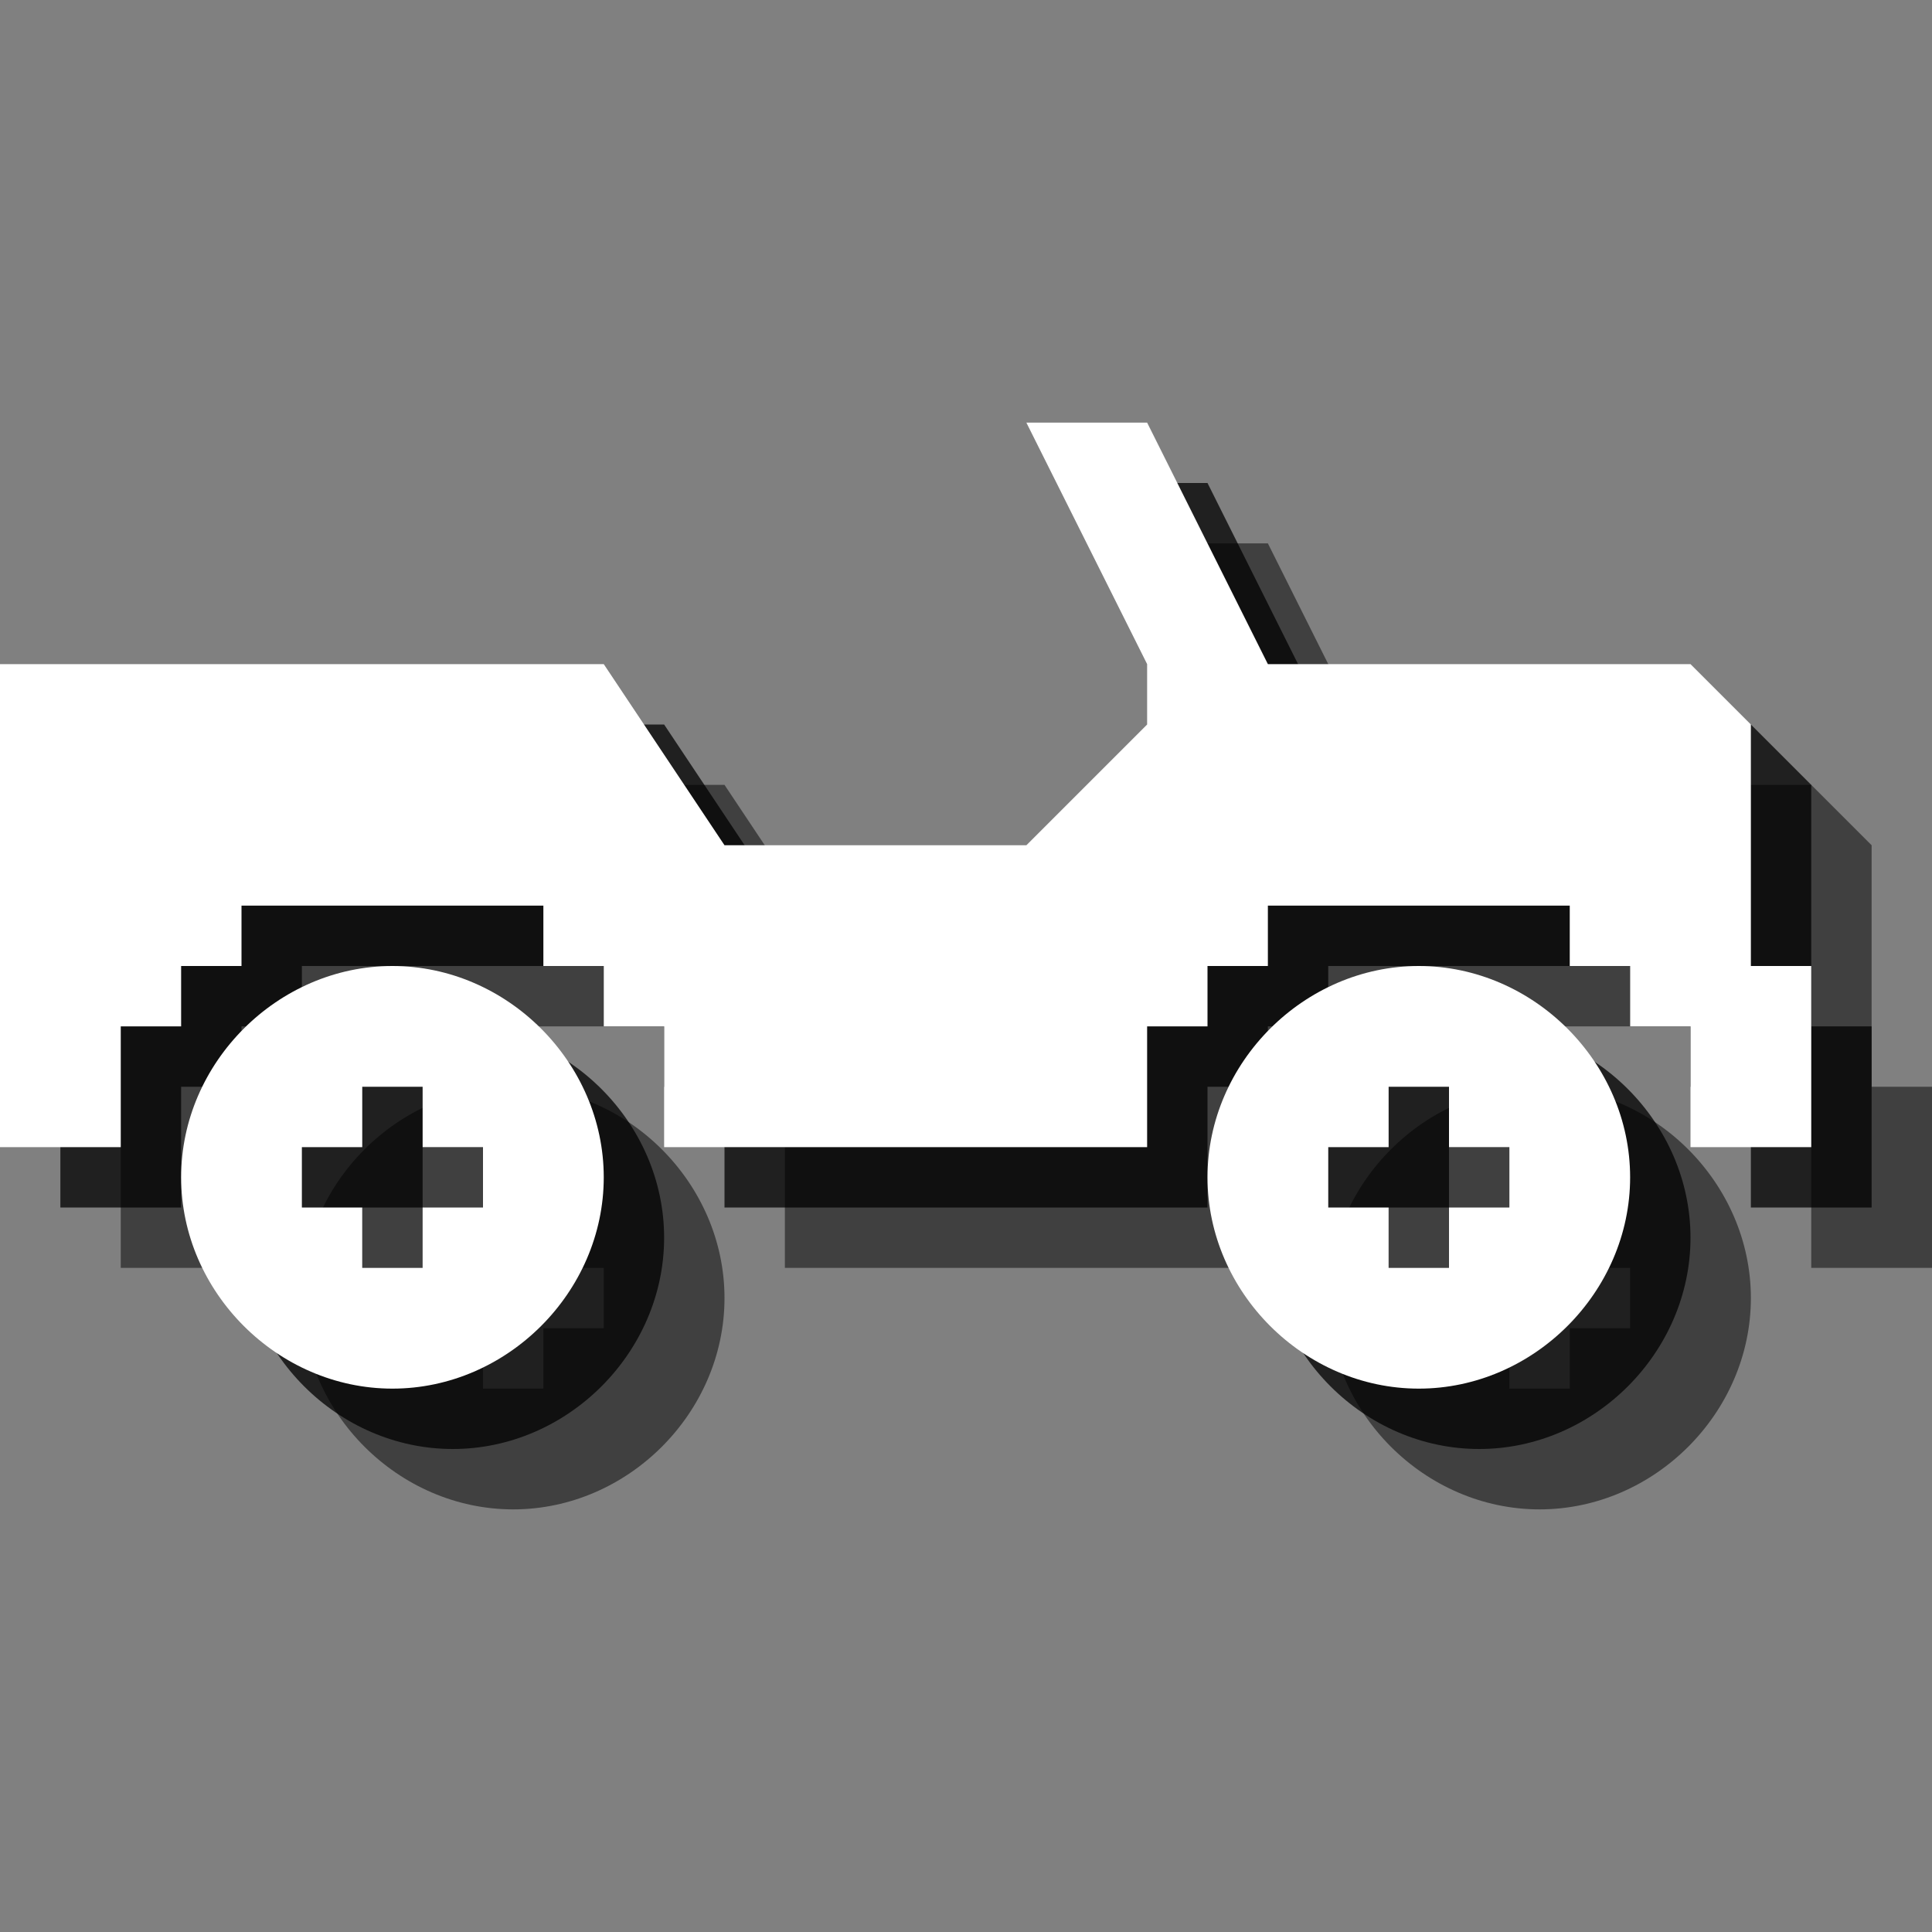 <?xml version="1.0" encoding="utf-8"?>
<!-- Generator: Adobe Illustrator 18.1.1, SVG Export Plug-In . SVG Version: 6.00 Build 0)  -->
<svg version="1.1" id="Icons" xmlns="http://www.w3.org/2000/svg" xmlns:xlink="http://www.w3.org/1999/xlink" x="0px" y="0px"
	 viewBox="0 0 32 32" enable-background="new 0 0 32 32" xml:space="preserve">
<rect x="0" y="0" width="32" height="32" fill="#808080" stroke="none"/>
<g opacity="0.5">
	<polygon points="31,18 31,14 30,13 23,13 21,9 19,9 21,13 21,14 19,16 14,16 12,13 2,13 2,21 3,21 4,21 4,20 4,19 5,19 5,18 6,18 
		6,17 11,17 11,18 12,18 12,19 13,19 13,20 13,21 14,21 20,21 21,21 21,20 21,19 22,19 22,18 23,18 23,17 28,17 28,18 29,18 29,19 
		30,19 30,20 30,21 31,21 32,21 32,18 	"/>
	<path d="M8.5,18C6.6,18,5,19.6,5,21.5S6.6,25,8.5,25s3.5-1.6,3.5-3.5S10.4,18,8.5,18z M10,22H9v1H8v-1H7v-1h1v-1h1v1h1V22z"/>
	<path d="M25.5,18c-1.9,0-3.5,1.6-3.5,3.5s1.6,3.5,3.5,3.5s3.5-1.6,3.5-3.5S27.4,18,25.5,18z M27,22h-1v1h-1v-1h-1v-1h1v-1h1v1h1V22
		z"/>
</g>
<g opacity="0.75">
	<polygon points="30,17 30,13 29,12 22,12 20,8 18,8 20,12 20,13 18,15 13,15 11,12 1,12 1,20 2,20 3,20 3,19 3,18 4,18 4,17 5,17 
		5,16 10,16 10,17 11,17 11,18 12,18 12,19 12,20 13,20 19,20 20,20 20,19 20,18 21,18 21,17 22,17 22,16 27,16 27,17 28,17 28,18 
		29,18 29,19 29,20 30,20 31,20 31,17 	"/>
	<path d="M7.5,17C5.6,17,4,18.6,4,20.5S5.6,24,7.5,24s3.5-1.6,3.5-3.5S9.4,17,7.5,17z M9,21H8v1H7v-1H6v-1h1v-1h1v1h1V21z"/>
	<path d="M24.5,17c-1.9,0-3.5,1.6-3.5,3.5s1.6,3.5,3.5,3.5s3.5-1.6,3.5-3.5S26.4,17,24.5,17z M26,21h-1v1h-1v-1h-1v-1h1v-1h1v1h1V21
		z"/>
</g>
<g>
	<polygon fill="#FFFFFF" points="29,16 29,12 28,11 21,11 19,7 17,7 19,11 19,12 17,14 12,14 10,11 0,11 0,19 1,19 2,19 2,18 2,17 
		3,17 3,16 4,16 4,15 9,15 9,16 10,16 10,17 11,17 11,18 11,19 12,19 18,19 19,19 19,18 19,17 20,17 20,16 21,16 21,15 26,15 26,16 
		27,16 27,17 28,17 28,18 28,19 29,19 30,19 30,16 	"/>
	<path fill="#FFFFFF" d="M6.5,16C4.6,16,3,17.6,3,19.5S4.6,23,6.5,23s3.5-1.6,3.5-3.5S8.4,16,6.5,16z M8,20H7v1H6v-1H5v-1h1v-1h1v1
		h1V20z"/>
	<path fill="#FFFFFF" d="M23.5,16c-1.9,0-3.5,1.6-3.5,3.5s1.6,3.5,3.5,3.5s3.5-1.6,3.5-3.5S25.4,16,23.5,16z M25,20h-1v1h-1v-1h-1
		v-1h1v-1h1v1h1V20z"/>
</g>
</svg>
